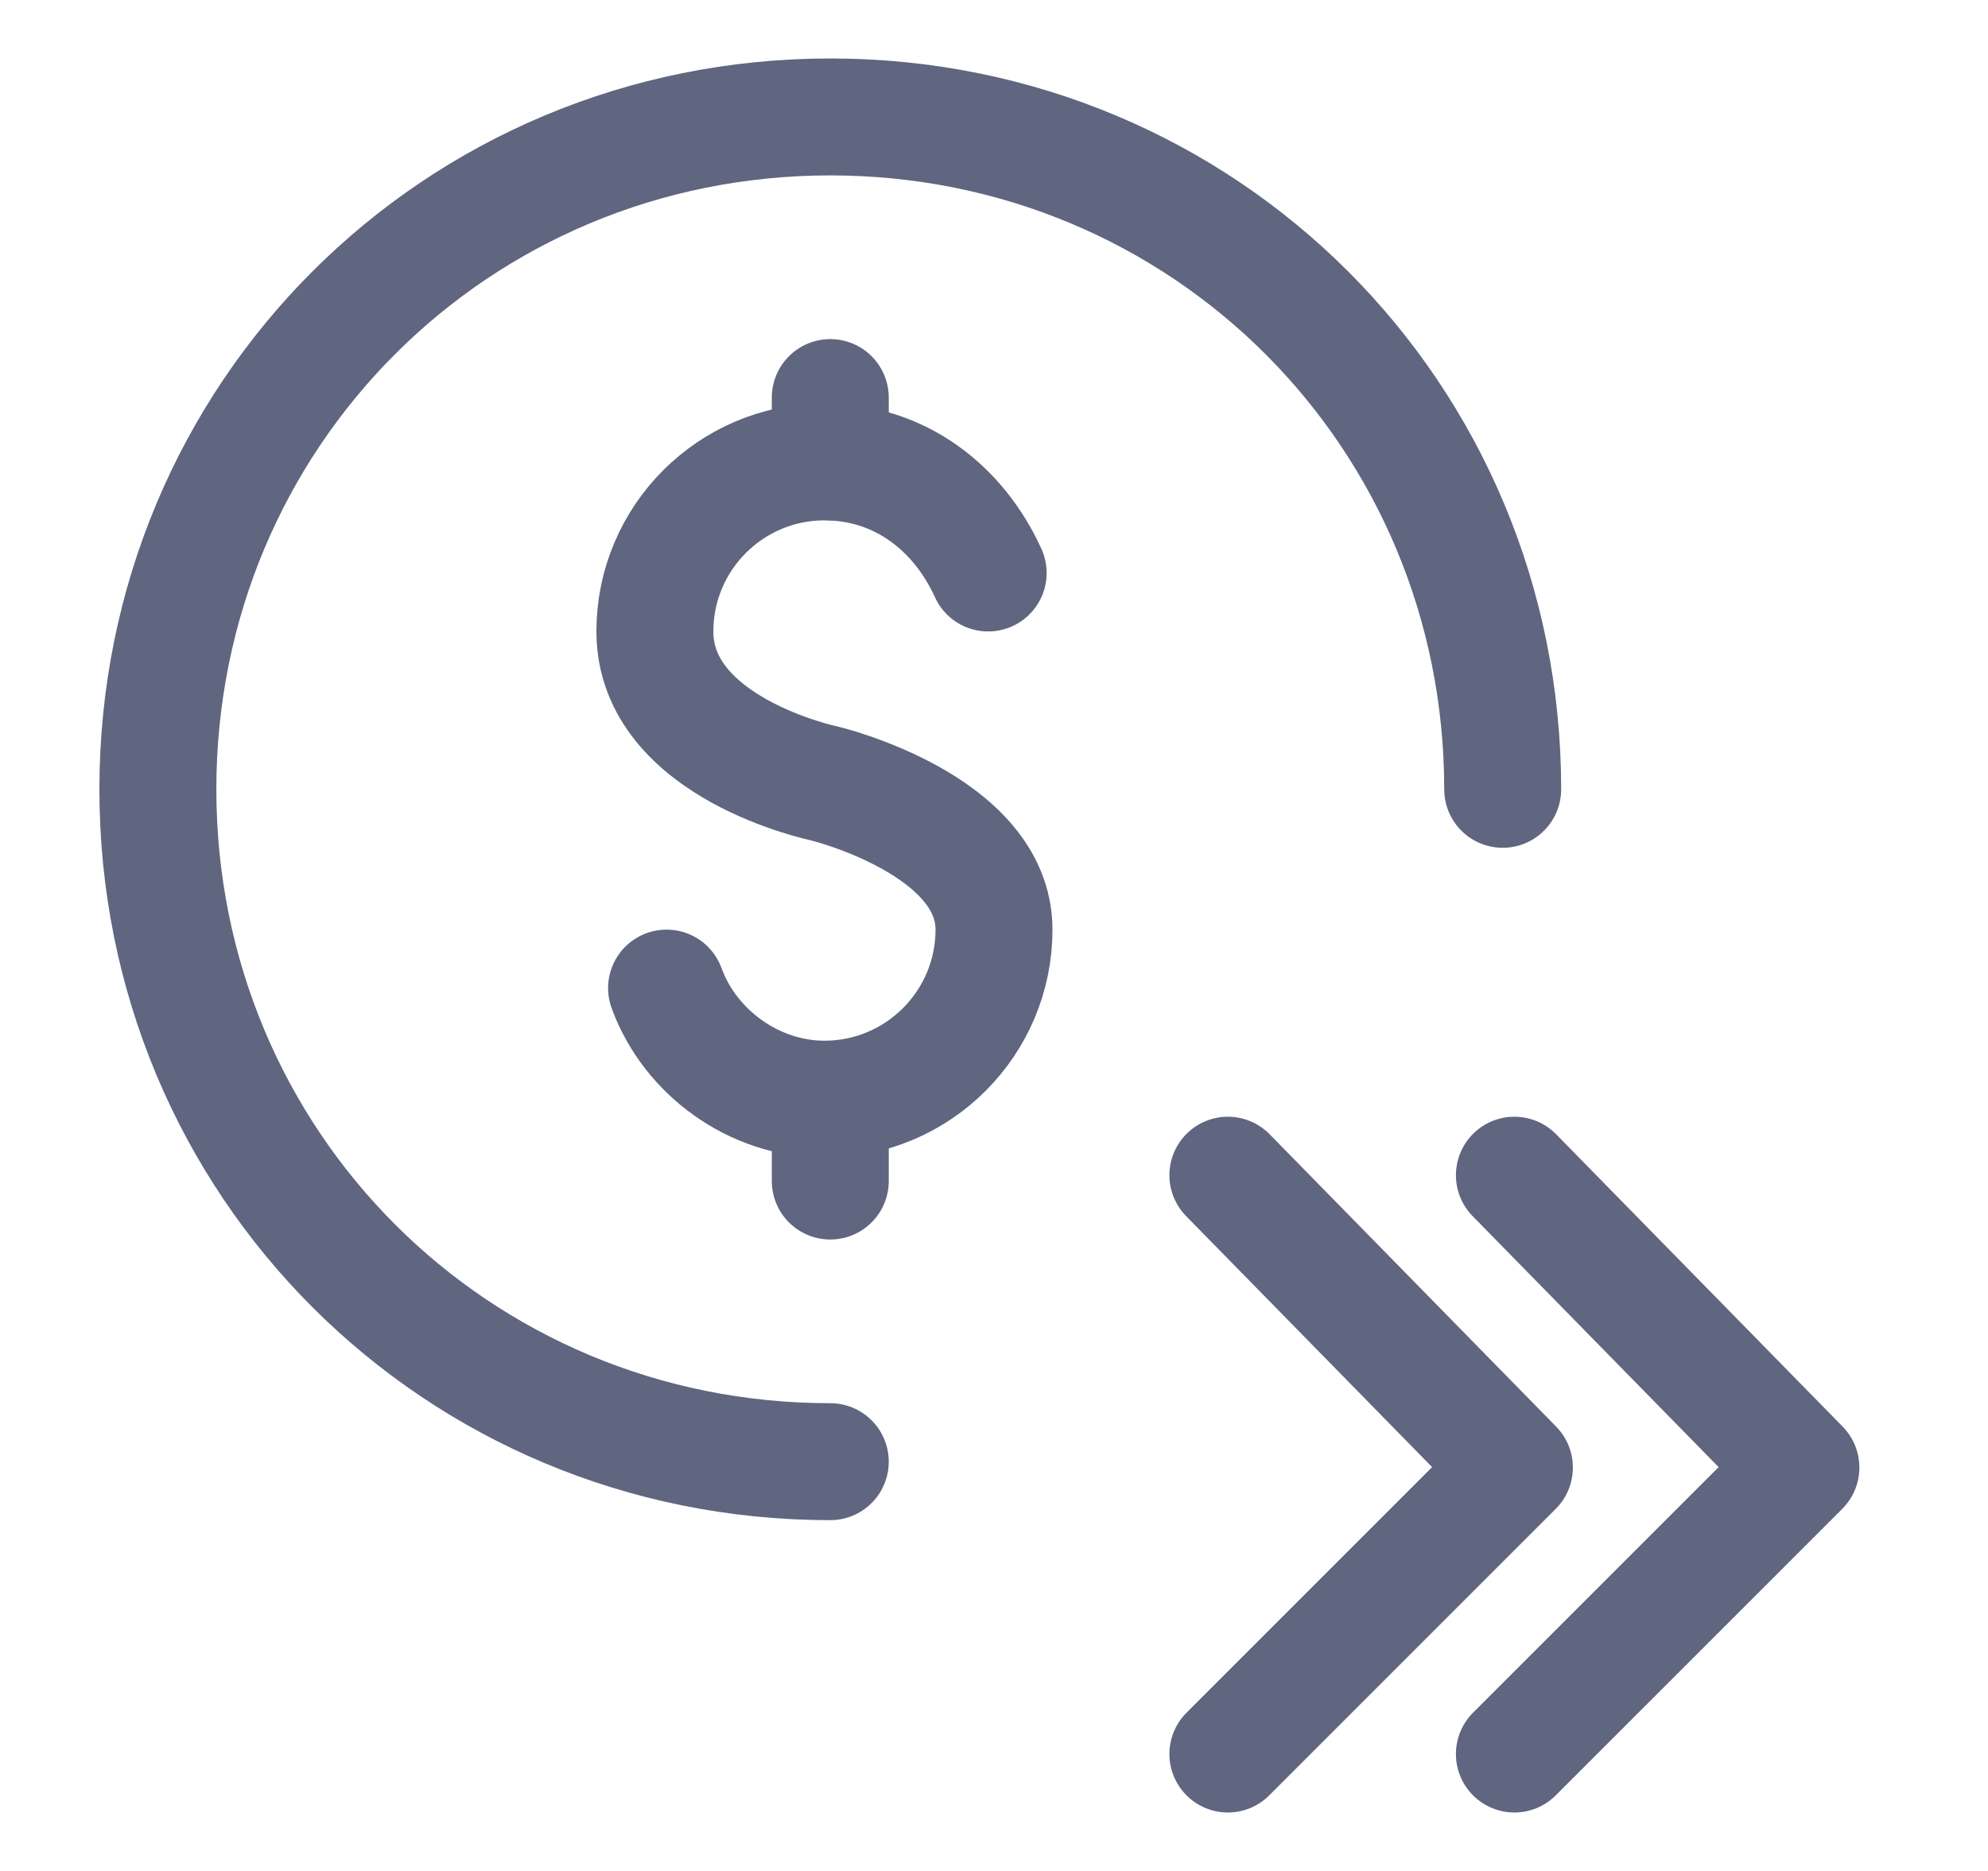 <svg width="17" height="16" viewBox="0 0 17 16" fill="none" xmlns="http://www.w3.org/2000/svg">
<path d="M7.1 12.5C3.9 12.5 1.35 9.95 1.35 6.75C1.35 3.55 3.9 1 7.1 1C10.3 1 12.85 3.55 12.85 6.75" stroke="#606580" stroke-miterlimit="10" stroke-linecap="round" stroke-linejoin="round"/>
<path d="M5.7 8.45C5.9 9 6.45 9.4 7.05 9.4C7.85 9.4 8.5 8.75 8.5 7.95C8.5 7.05 7.05 6.7 7.05 6.7C7.05 6.7 5.6 6.4 5.6 5.4C5.6 4.6 6.25 3.95 7.05 3.95C7.7 3.95 8.2 4.35 8.45 4.9" stroke="#606580" stroke-miterlimit="10" stroke-linecap="round" stroke-linejoin="round"/>
<path fill-rule="evenodd" clip-rule="evenodd" d="M7.1 3.4C7.1 3.9 7.1 3.9 7.1 3.75C7.1 3.75 7.1 3.55 7.1 3.7C7.1 3.85 7.1 3.95 7.1 3.95C7.1 3.95 7.1 3.5 7.1 3.4Z" stroke="#606580" stroke-miterlimit="10" stroke-linecap="round" stroke-linejoin="round"/>
<path d="M7.1 9.7C7.1 9.55 7.1 9.45 7.1 9.45C7.1 9.45 7.1 9.6 7.1 9.7ZM7.1 9.7C7.1 9.8 7.1 10 7.1 10.1" stroke="#606580" stroke-miterlimit="10" stroke-linecap="round" stroke-linejoin="round"/>
<path d="M12.95 10.05L15.4 12.55L12.95 15" stroke="#606580" stroke-miterlimit="10" stroke-linecap="round" stroke-linejoin="round"/>
<path d="M10.5 10.05L12.95 12.55L10.5 15" stroke="#606580" stroke-miterlimit="10" stroke-linecap="round" stroke-linejoin="round"/>
</svg>
